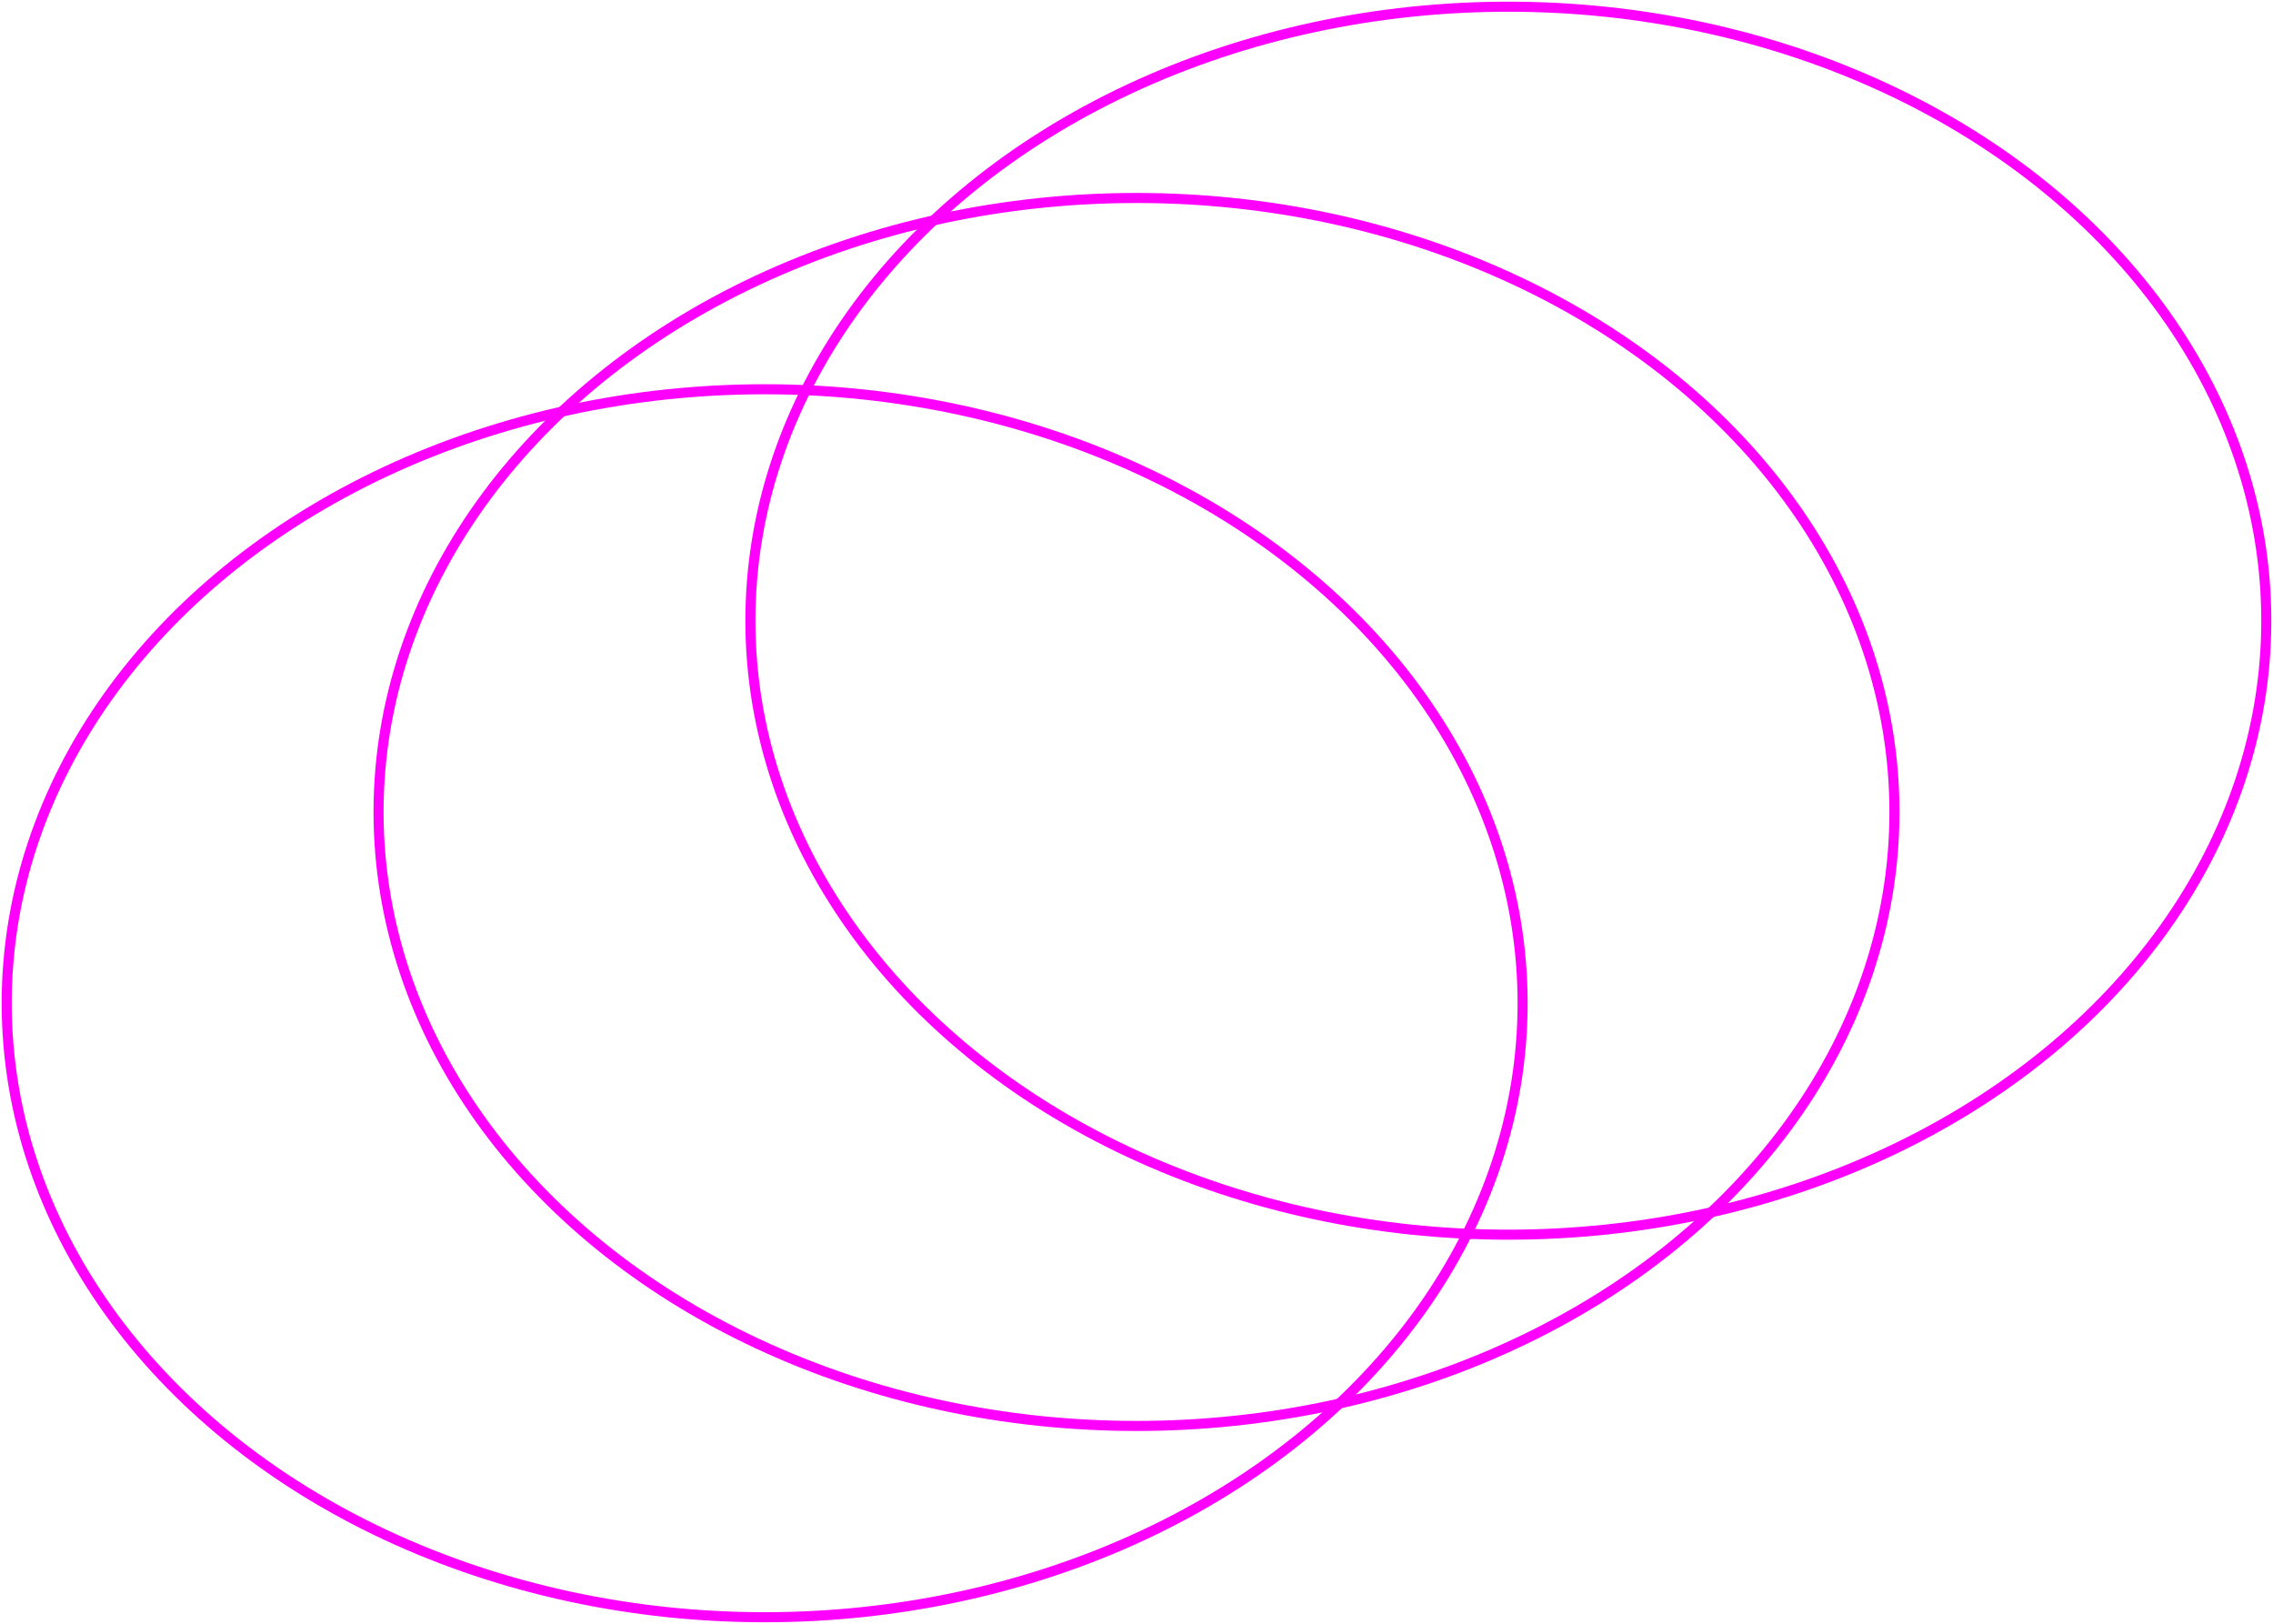 <svg id="fc98470b-af72-4c3f-ab32-5fc694d52860" data-name="レイヤー 1" xmlns="http://www.w3.org/2000/svg" width="339.065" height="242.217" viewBox="0 0 339.065 242.217">
  <ellipse cx="114.064" cy="149.639" rx="113.064" ry="91.579" style="fill: none;stroke: #f0f;stroke-miterlimit: 10;stroke-width: 1.5px"/>
  <ellipse cx="169.532" cy="121.109" rx="113.064" ry="91.579" style="fill: none;stroke: #f0f;stroke-miterlimit: 10;stroke-width: 1.5px"/>
  <ellipse cx="225.001" cy="92.579" rx="113.064" ry="91.579" style="fill: none;stroke: #f0f;stroke-miterlimit: 10;stroke-width: 1.5px"/>
</svg>
